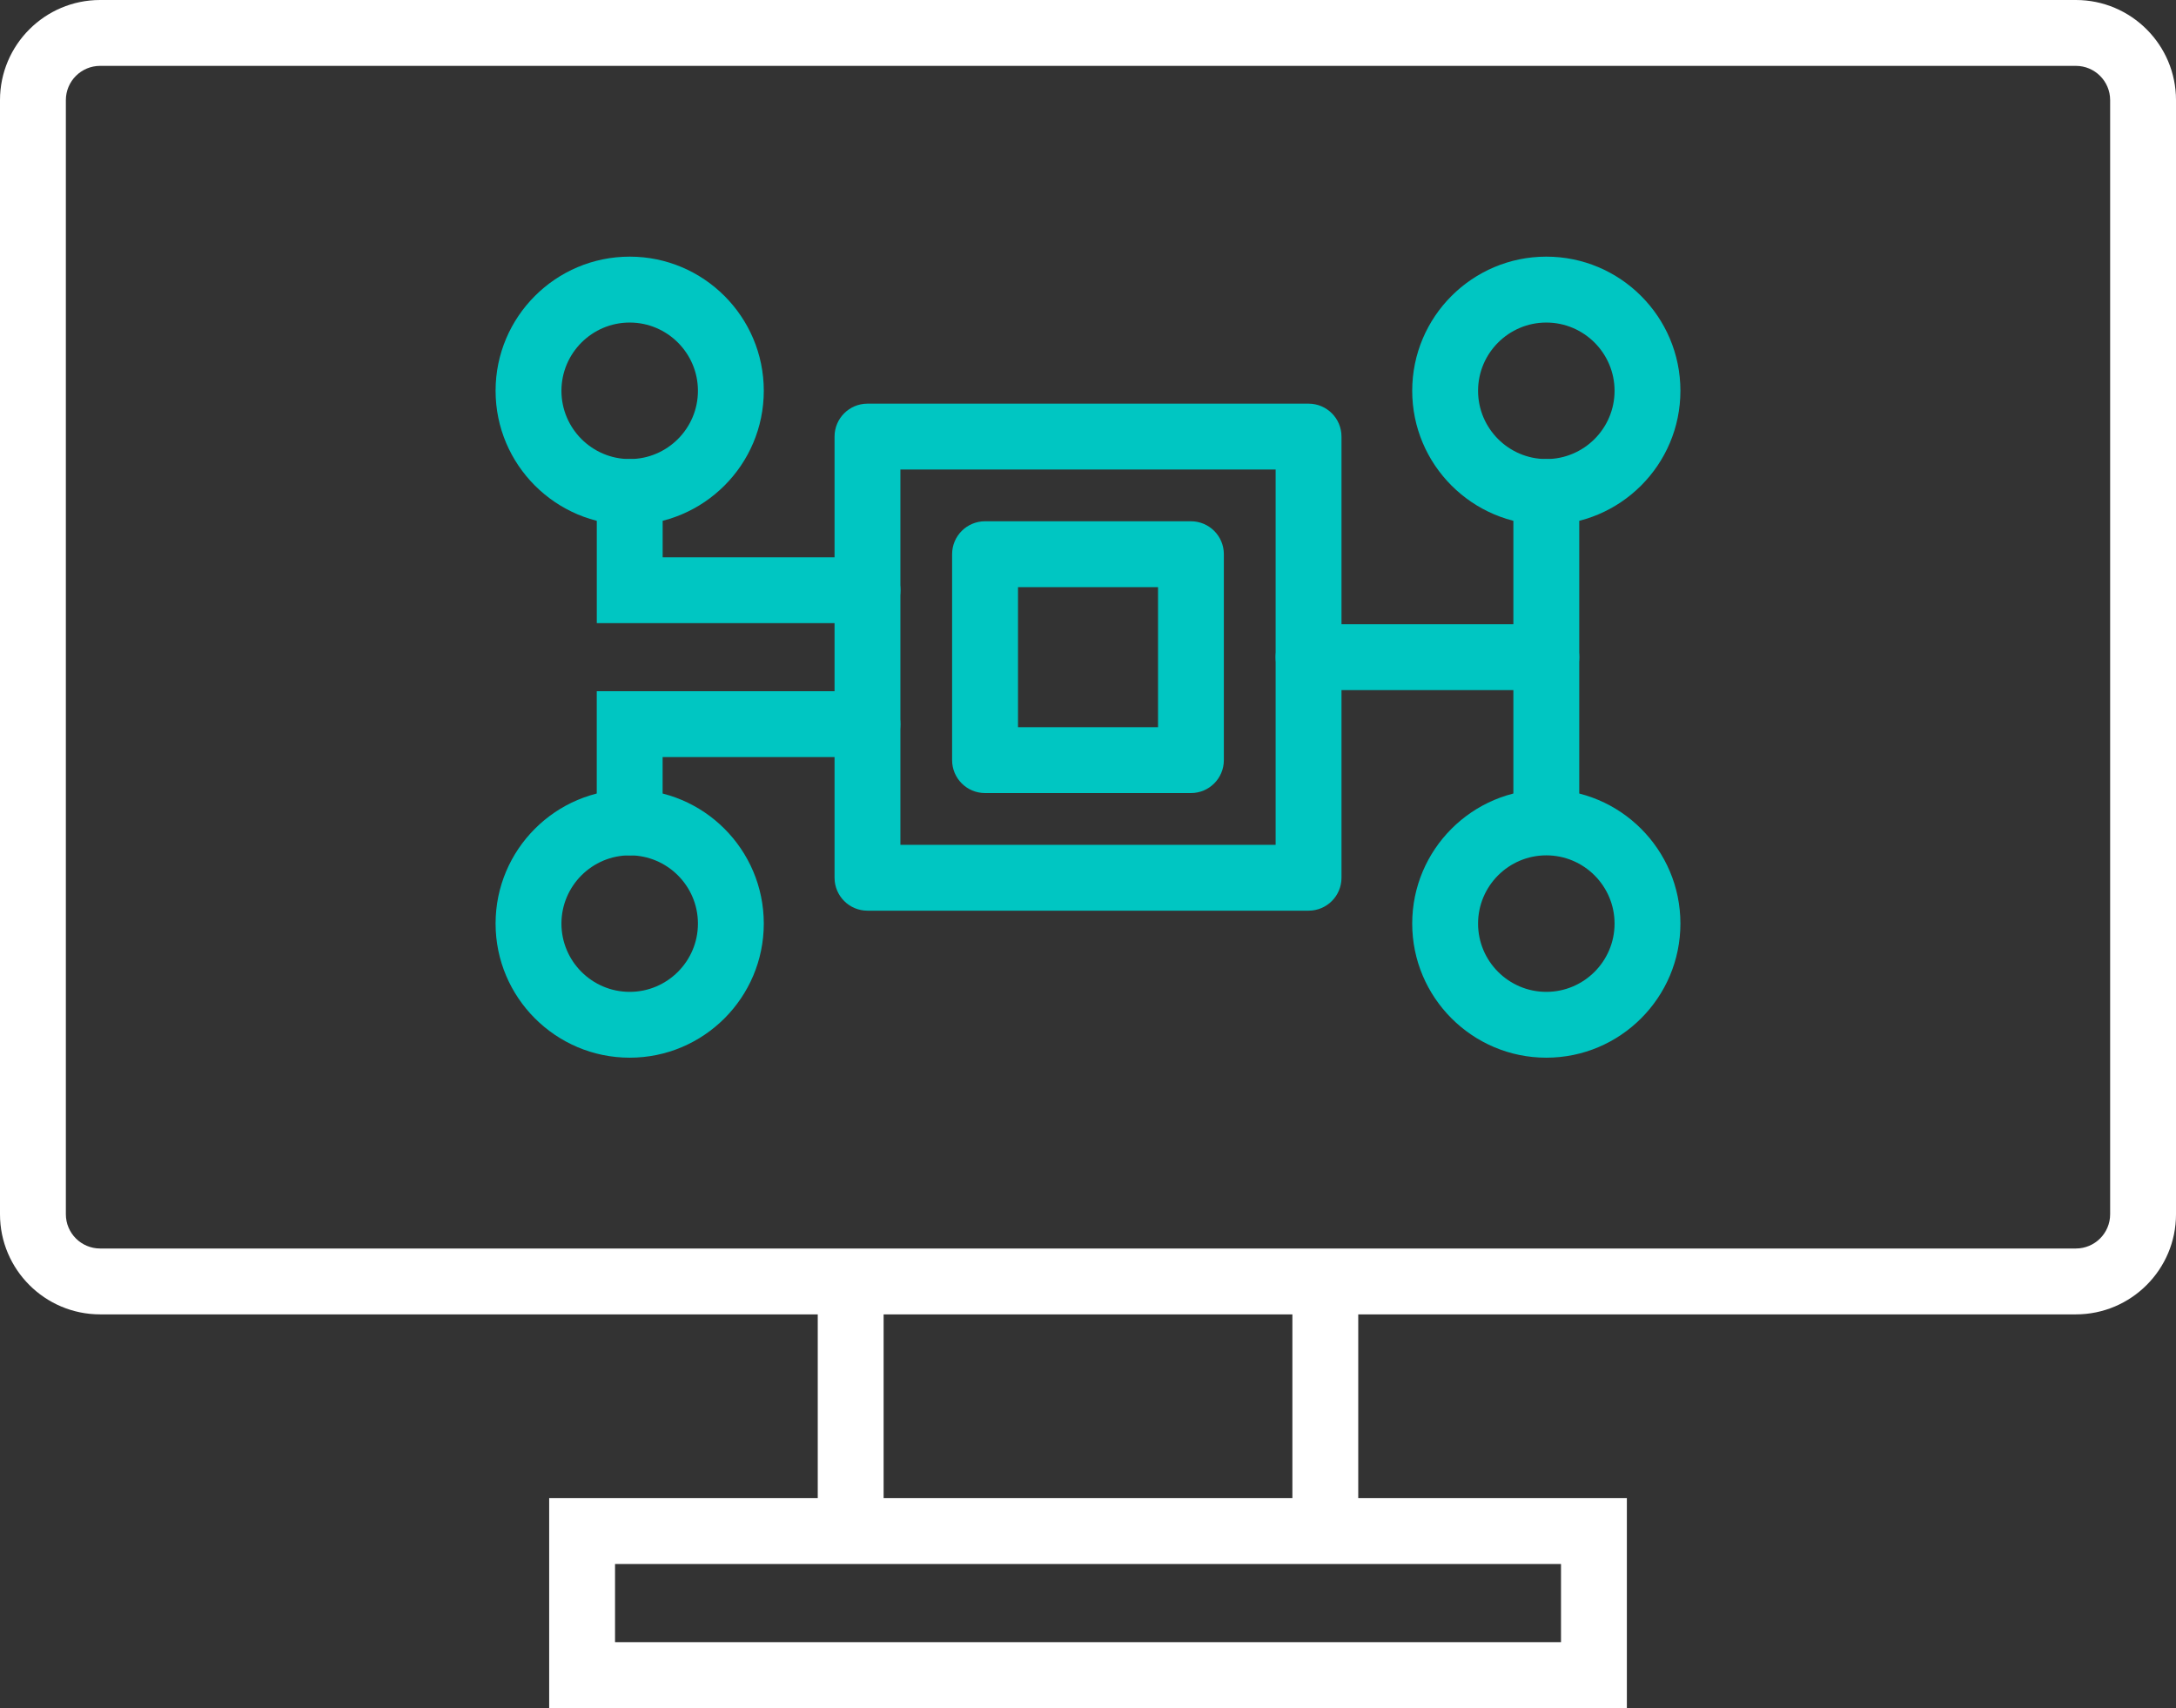 <?xml version="1.0" encoding="UTF-8"?>
<svg id="Layer_2" data-name="Layer 2" xmlns="http://www.w3.org/2000/svg" viewBox="0 0 528.65 414.89">
  <rect x="0" y="0" width="528.65" height="414.89" fill="#333333" stroke="none"/>
  <g id="Layer_1-2" data-name="Layer 1">
    <g>
      <path d="M504.33,319.27H24.32c-13.41,0-24.32-10.91-24.32-24.32V24.32C0,10.91,10.91,0,24.32,0h480.01c13.41,0,24.32,10.91,24.32,24.32v270.63c0,13.41-10.91,24.32-24.32,24.32ZM24.32,16c-4.59,0-8.32,3.73-8.32,8.32v270.63c0,4.59,3.73,8.32,8.32,8.32h480.01c4.59,0,8.32-3.73,8.32-8.32V24.32c0-4.59-3.73-8.32-8.32-8.32H24.32Z" style="fill: #fff; stroke-width: 0px;"/>
      <path d="M206.67,372.51c-4.42,0-8-3.58-8-8v-46.82c0-4.42,3.58-8,8-8s8,3.58,8,8v46.82c0,4.42-3.58,8-8,8Z" style="fill: #fff; stroke-width: 0px;"/>
      <path d="M321.98,372.51c-4.42,0-8-3.58-8-8v-46.82c0-4.42,3.58-8,8-8s8,3.58,8,8v46.82c0,4.42-3.58,8-8,8Z" style="fill: #fff; stroke-width: 0px;"/>
      <path d="M395.23,414.89H133.42v-50.98h261.82v50.98ZM149.42,398.89h229.82v-18.98h-229.82v18.98Z" style="fill: #fff; stroke-width: 0px;"/>
      <g>
        <path d="M375.67,127.5c-17.96,0-32.58-14.61-32.58-32.58s14.61-32.58,32.58-32.58,32.58,14.61,32.58,32.58-14.61,32.58-32.58,32.58ZM375.67,78.35c-9.14,0-16.58,7.44-16.58,16.58s7.44,16.58,16.58,16.58,16.58-7.44,16.58-16.58-7.44-16.58-16.58-16.58Z" style="fill: #00c6c2; stroke-width: 0px;"/>
        <path d="M375.67,256.92c-17.96,0-32.58-14.61-32.58-32.58s14.61-32.58,32.58-32.58,32.58,14.61,32.58,32.58-14.61,32.58-32.58,32.58ZM375.67,207.77c-9.14,0-16.58,7.44-16.58,16.58s7.44,16.58,16.58,16.58,16.58-7.44,16.58-16.58-7.44-16.58-16.58-16.58Z" style="fill: #00c6c2; stroke-width: 0px;"/>
        <path d="M152.98,127.5c-17.96,0-32.58-14.61-32.58-32.58s14.61-32.58,32.58-32.58,32.58,14.61,32.58,32.58-14.61,32.58-32.58,32.58ZM152.98,78.35c-9.14,0-16.58,7.44-16.58,16.58s7.44,16.58,16.58,16.58,16.58-7.44,16.58-16.58-7.44-16.58-16.58-16.58Z" style="fill: #00c6c2; stroke-width: 0px;"/>
        <path d="M152.98,256.92c-17.96,0-32.58-14.61-32.58-32.58s14.61-32.58,32.58-32.58,32.58,14.61,32.58,32.58-14.61,32.58-32.58,32.58ZM152.98,207.77c-9.14,0-16.58,7.44-16.58,16.58s7.44,16.58,16.58,16.58,16.58-7.44,16.58-16.58-7.44-16.58-16.58-16.58Z" style="fill: #00c6c2; stroke-width: 0px;"/>
        <path d="M317.91,221.21h-107.16c-4.42,0-8-3.58-8-8v-107.16c0-4.42,3.58-8,8-8h107.16c4.42,0,8,3.58,8,8v107.16c0,4.42-3.58,8-8,8ZM218.75,205.21h91.16v-91.16h-91.16v91.16Z" style="fill: #00c6c2; stroke-width: 0px;"/>
        <path d="M210.75,151.37h-65.76v-31.87c0-4.42,3.58-8,8-8s8,3.58,8,8v15.87h49.76c4.42,0,8,3.58,8,8s-3.58,8-8,8Z" style="fill: #00c6c2; stroke-width: 0px;"/>
        <path d="M152.98,207.77c-4.42,0-8-3.58-8-8v-31.87h65.76c4.42,0,8,3.58,8,8s-3.58,8-8,8h-49.76v15.87c0,4.42-3.58,8-8,8Z" style="fill: #00c6c2; stroke-width: 0px;"/>
        <path d="M375.67,167.63h-57.76c-4.42,0-8-3.58-8-8s3.58-8,8-8h57.76c4.42,0,8,3.58,8,8s-3.58,8-8,8Z" style="fill: #00c6c2; stroke-width: 0px;"/>
        <path d="M375.67,203.15c-4.42,0-8-3.58-8-8v-75.65c0-4.42,3.58-8,8-8s8,3.58,8,8v75.65c0,4.42-3.58,8-8,8Z" style="fill: #00c6c2; stroke-width: 0px;"/>
        <path d="M289.33,192.64h-50.02c-4.42,0-8-3.58-8-8v-50.02c0-4.42,3.58-8,8-8h50.02c4.42,0,8,3.58,8,8v50.02c0,4.42-3.58,8-8,8ZM247.32,176.64h34.02v-34.02h-34.02v34.02Z" style="fill: #00c6c2; stroke-width: 0px;"/>
      </g>
    </g>
  </g>
</svg>